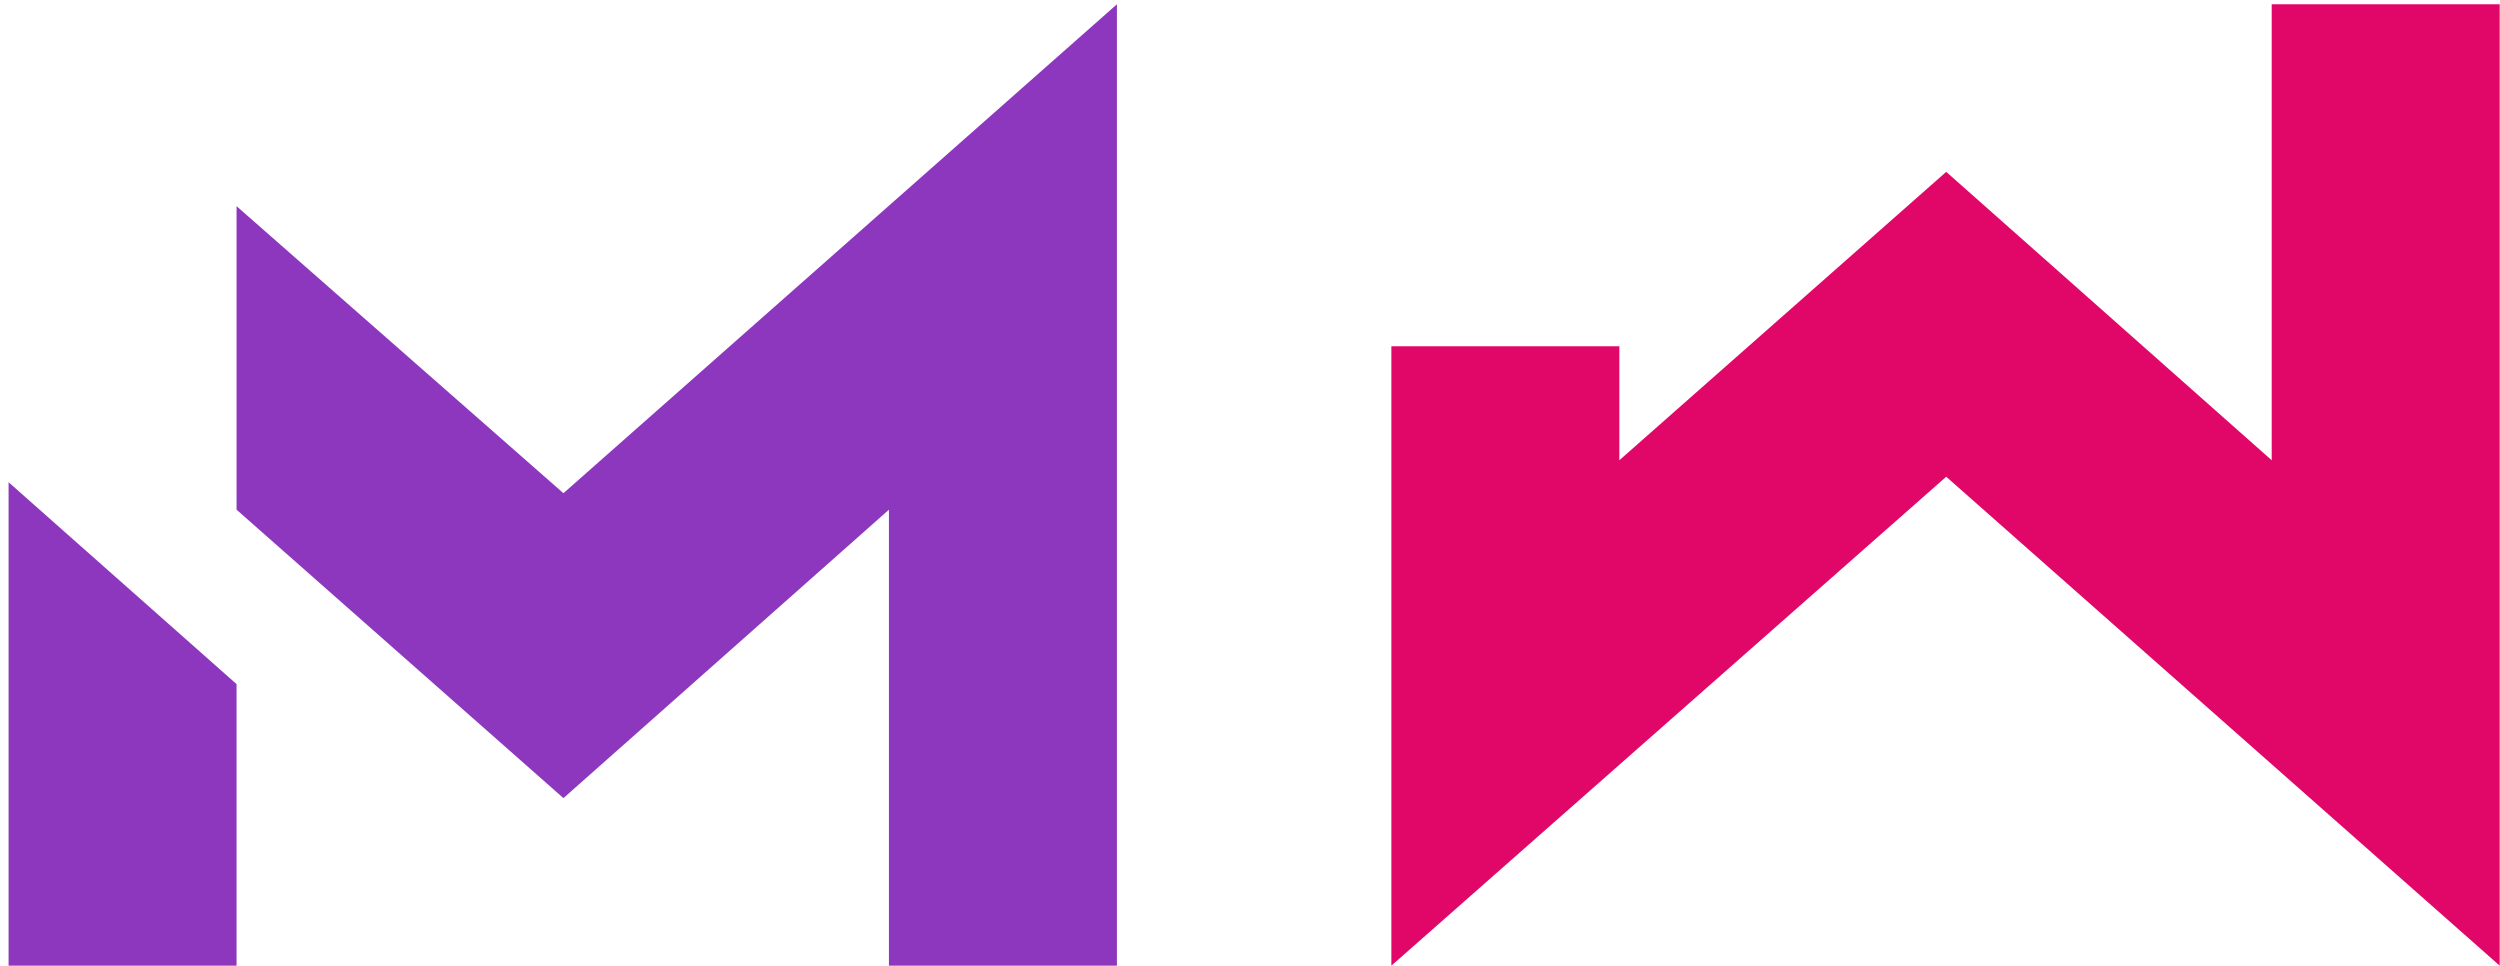 <svg width="233" height="90" viewBox="0 0 233 90" fill="none" xmlns="http://www.w3.org/2000/svg">
<path d="M104.096 0.4L52.512 45.968L22.048 19.216V47.504L52.512 74.384L82.848 47.504V90H104.096V0.4ZM0.8 90H22.048V63.76L0.8 44.944V90Z" fill="#8C37BD"/>
<path d="M211.723 0.4V42.896L181.387 16.016L150.923 42.896V32.272H129.675V90L181.387 44.432L232.971 90V0.4H211.723Z" fill="#E10768"/>
</svg>
